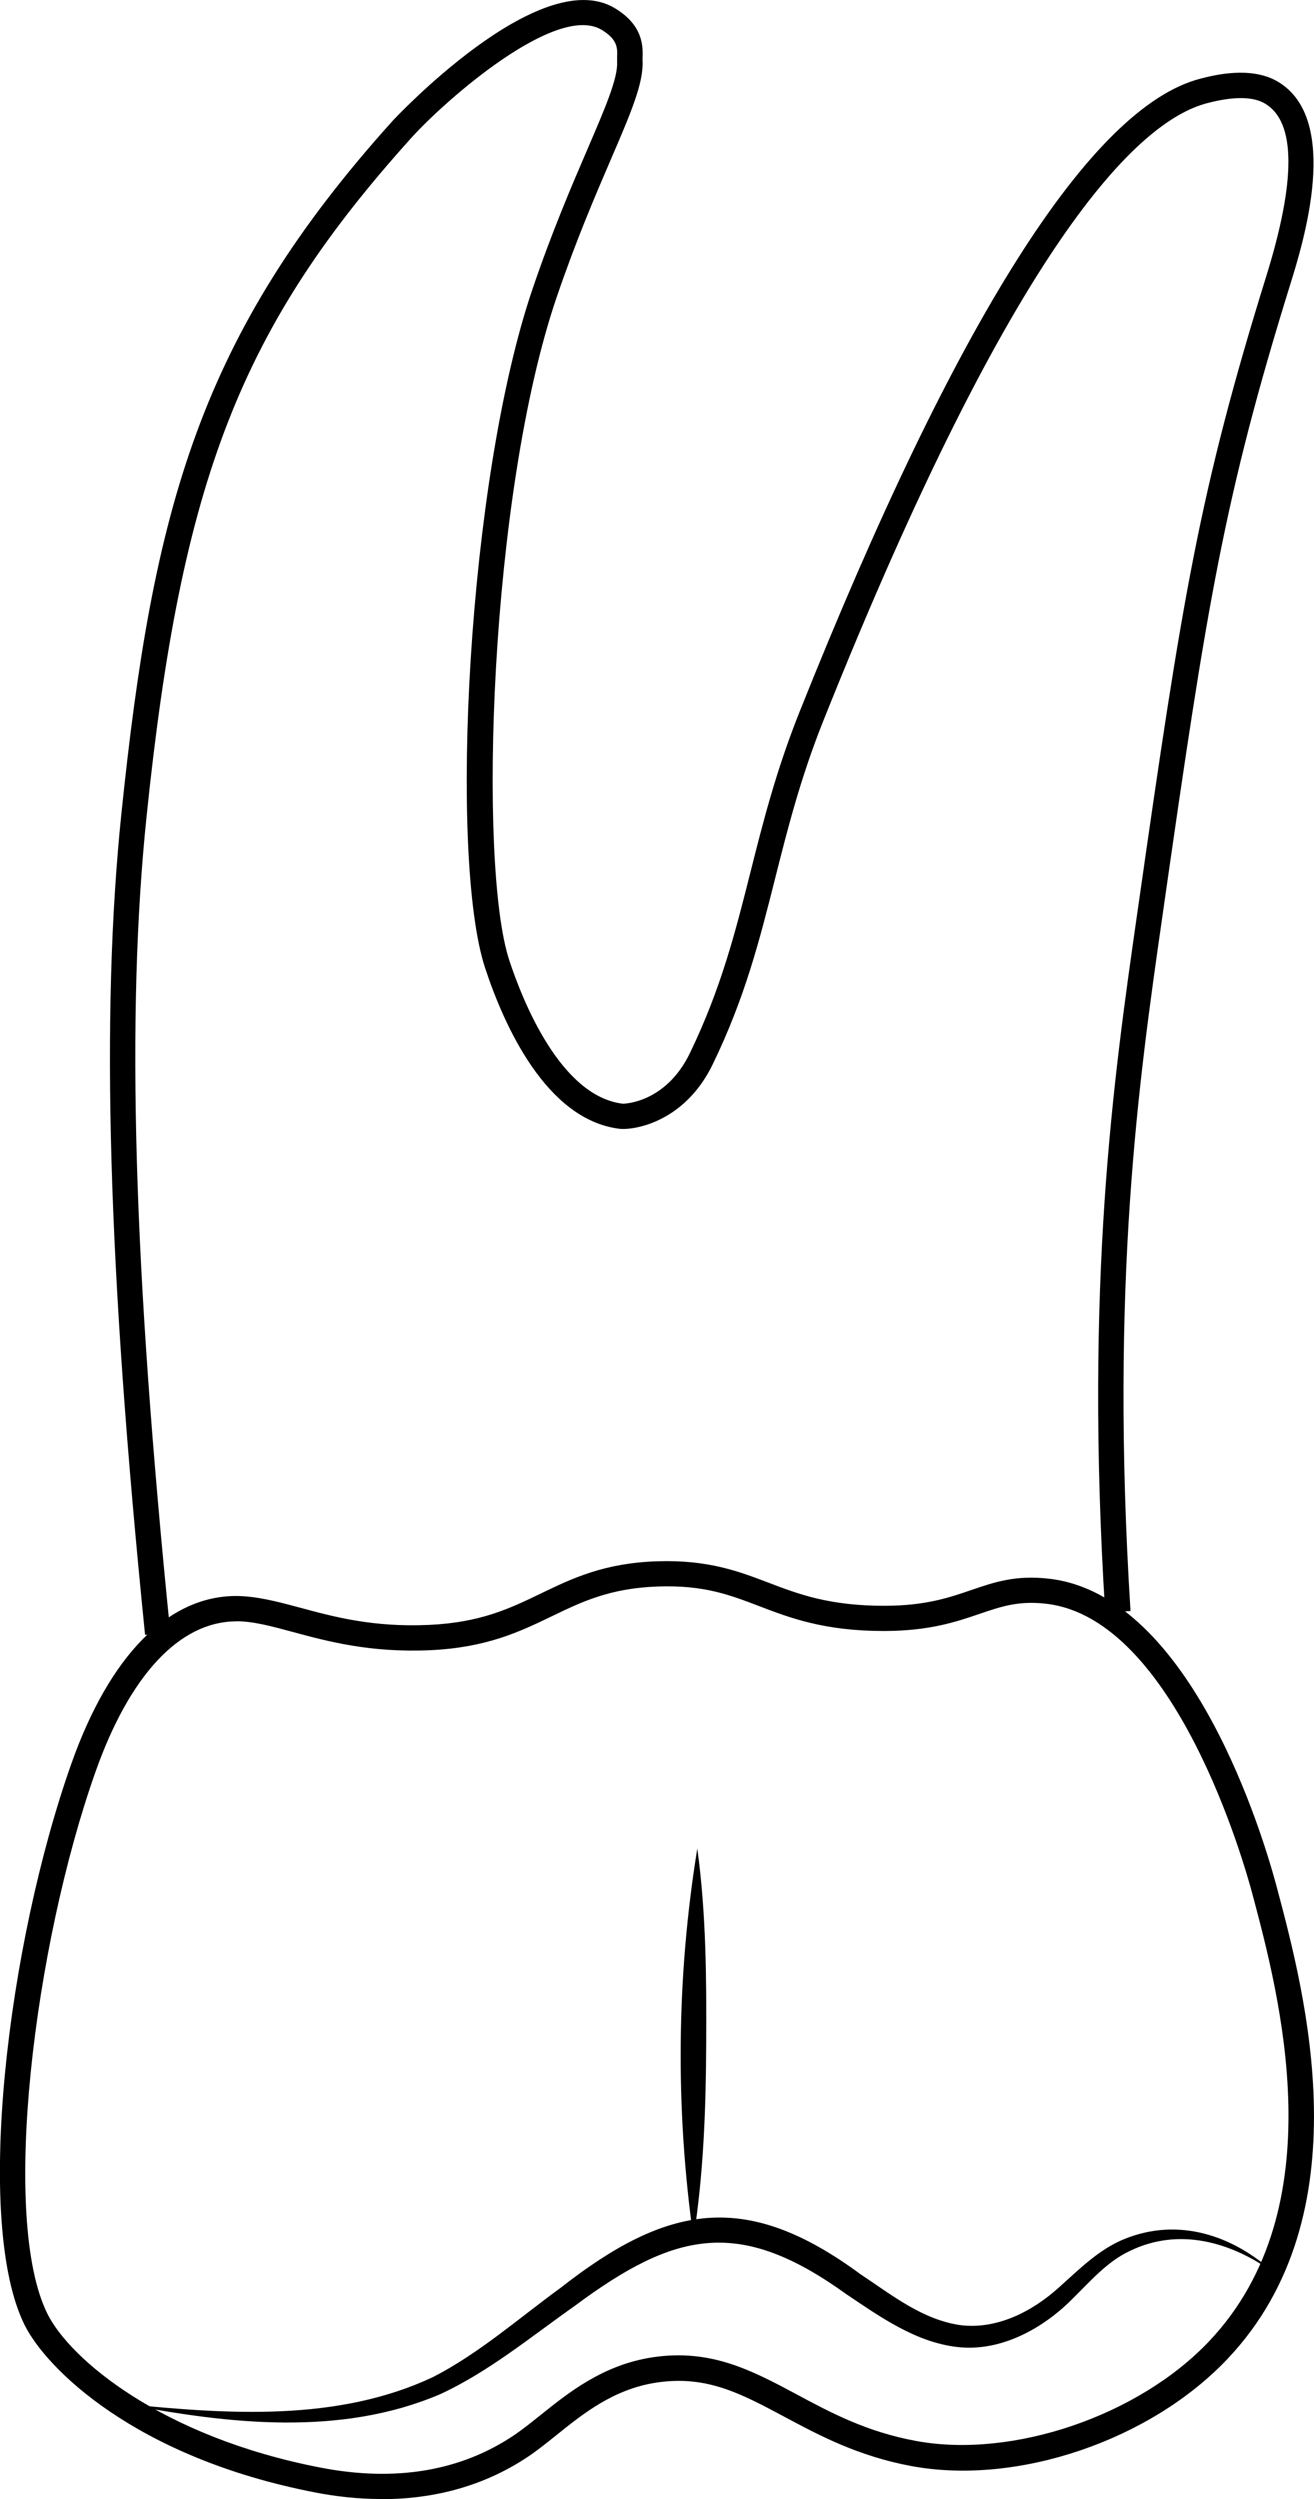<?xml version="1.0" encoding="UTF-8"?>
<svg id="Layer_2" data-name="Layer 2" xmlns="http://www.w3.org/2000/svg" viewBox="0 0 155.33 295.44">
  <defs>
    <style>
      .cls-1 {
        stroke-width: 0px;
      }
    </style>
  </defs>
  <g id="teeth">
    <g>
      <path class="cls-1" d="M17.15,193.29c-4.39-43.43-5.25-73.34-2.81-97,3.74-36.24,9.26-56.68,32.08-82.01.17-.19,17.36-18.6,26.23-13.33,3.45,2.05,3.35,4.64,3.31,5.88,0,.13-.01.25,0,.35.13,2.64-1.4,6.21-3.73,11.62-1.84,4.28-4.13,9.6-6.44,16.38-7.91,23.24-9.3,67.05-5.59,78.34,1.58,4.8,6.05,16.06,13.4,16.96.07.02,5.07-.02,7.95-5.97,3.68-7.61,5.38-14.32,7.17-21.43,1.48-5.88,3.02-11.96,5.78-18.88,18.49-46.34,34.44-71.54,47.4-74.9,1.52-.39,5.97-1.55,9.18.37,7.49,4.47,2.96,19.07,1.47,23.87-7.86,25.32-9.86,37.87-14.99,73.73l-.18,1.26c-2.75,19.2-6.17,43.1-3.74,81.93l-2.99.19c-2.45-39.14,1-63.21,3.77-82.55l.18-1.26c5.15-36.04,7.16-48.66,15.09-74.19,3.53-11.37,3.49-18.24-.14-20.4-1.42-.85-3.72-.87-6.83-.06-8.3,2.15-22.86,16.57-45.43,73.12-2.68,6.73-4.19,12.71-5.65,18.5-1.83,7.26-3.56,14.12-7.38,22-3.41,7.05-9.56,7.82-11.02,7.64-8.73-1.07-13.7-12.36-15.89-19-4.31-13.11-2.1-57.62,5.59-80.25,2.34-6.89,4.66-12.27,6.52-16.6,2.08-4.84,3.59-8.34,3.49-10.28,0-.17,0-.38,0-.61.04-1.01.07-2.05-1.84-3.19-5.39-3.2-18.54,8.4-22.47,12.76-20.18,22.4-27.2,40.41-31.32,80.31-2.42,23.45-1.55,53.18,2.81,96.39l-2.99.3Z"/>
      <path class="cls-1" d="M45.08,295.44c-2.83,0-5.47-.32-7.74-.76-21.47-4.14-31.89-14.74-34.41-19.77-6.04-12.08-2.06-45.06,5.53-66.47,4.5-12.69,11.38-19.71,19.39-19.76,2.44.01,4.81.63,7.57,1.37,4.07,1.1,8.68,2.35,15.3,2.05,6.1-.28,9.56-1.95,13.23-3.72,3.67-1.77,7.46-3.6,13.74-3.8h0c6-.2,9.64,1.19,13.16,2.53,3.56,1.36,7.22,2.75,13.81,2.73,4.78-.02,7.53-.96,10.18-1.87,2.69-.92,5.23-1.79,9.17-1.33,16.9,1.93,25.39,30.71,26.92,36.46,3.34,12.56,10.3,38.69-5.79,55.74-9.13,9.67-24.85,15.02-37.37,12.71-6.33-1.17-10.96-3.65-15.04-5.83-5.14-2.75-9.2-4.93-15.1-4.05-5.07.76-8.68,3.66-11.86,6.22-1.13.91-2.19,1.76-3.27,2.49-5.75,3.88-11.95,5.08-17.41,5.08ZM27.95,191.68h-.07c-6.65.05-12.54,6.35-16.58,17.76C4.06,229.86,0,262.33,5.62,273.57c2.65,5.31,13.44,14.52,32.29,18.16,8.86,1.71,16.57.41,22.9-3.86.97-.66,1.99-1.48,3.07-2.34,3.31-2.66,7.42-5.97,13.3-6.85,6.88-1.03,11.78,1.6,16.96,4.37,4.08,2.19,8.3,4.45,14.17,5.53,11.41,2.1,26.31-2.98,34.65-11.82,14.94-15.83,8.28-40.88,5.07-52.91-.88-3.32-9.08-32.5-24.36-34.25-3.27-.38-5.3.32-7.86,1.19-2.75.94-5.87,2-11.14,2.03-.07,0-.14,0-.22,0-7,0-11.08-1.55-14.68-2.93-3.53-1.35-6.59-2.52-11.99-2.33h0c-5.65.19-8.99,1.8-12.53,3.51-3.78,1.82-7.69,3.71-14.4,4.02-7.09.32-12.15-1.05-16.22-2.15-2.51-.68-4.68-1.27-6.69-1.27Z"/>
      <path class="cls-1" d="M150.64,268.74c-5.05-3.71-11.28-5.45-17.07-2.63-2.69,1.25-4.65,3.56-6.92,5.79-3.48,3.46-8.41,6.15-13.47,5.57-4.94-.55-9.23-3.63-13.11-6.23-12.62-9.1-20.17-7.54-32.2,1.42-5.11,3.6-10.08,7.72-15.8,10.37-11.77,5.05-25.08,3.53-37.26,1.18,12.13,1.2,25.05,2.12,36.34-3.17,5.5-2.82,10.12-6.93,15.11-10.56,12.75-9.99,22.01-11.52,35.44-1.63,3.79,2.52,7.33,5.37,11.8,6.03,4.37.55,8.56-1.62,11.74-4.51,2.33-2.08,4.7-4.48,7.71-5.68,6.37-2.58,12.84-.43,17.71,4.06h0Z"/>
      <path class="cls-1" d="M82.43,218.54c1.05,7.68,1.09,15.35,1.05,23.05-.03,7.71-.31,15.37-1.5,23.03-2.15-15.27-2.03-30.86.45-46.08h0Z"/>
    </g>
  </g>
</svg>